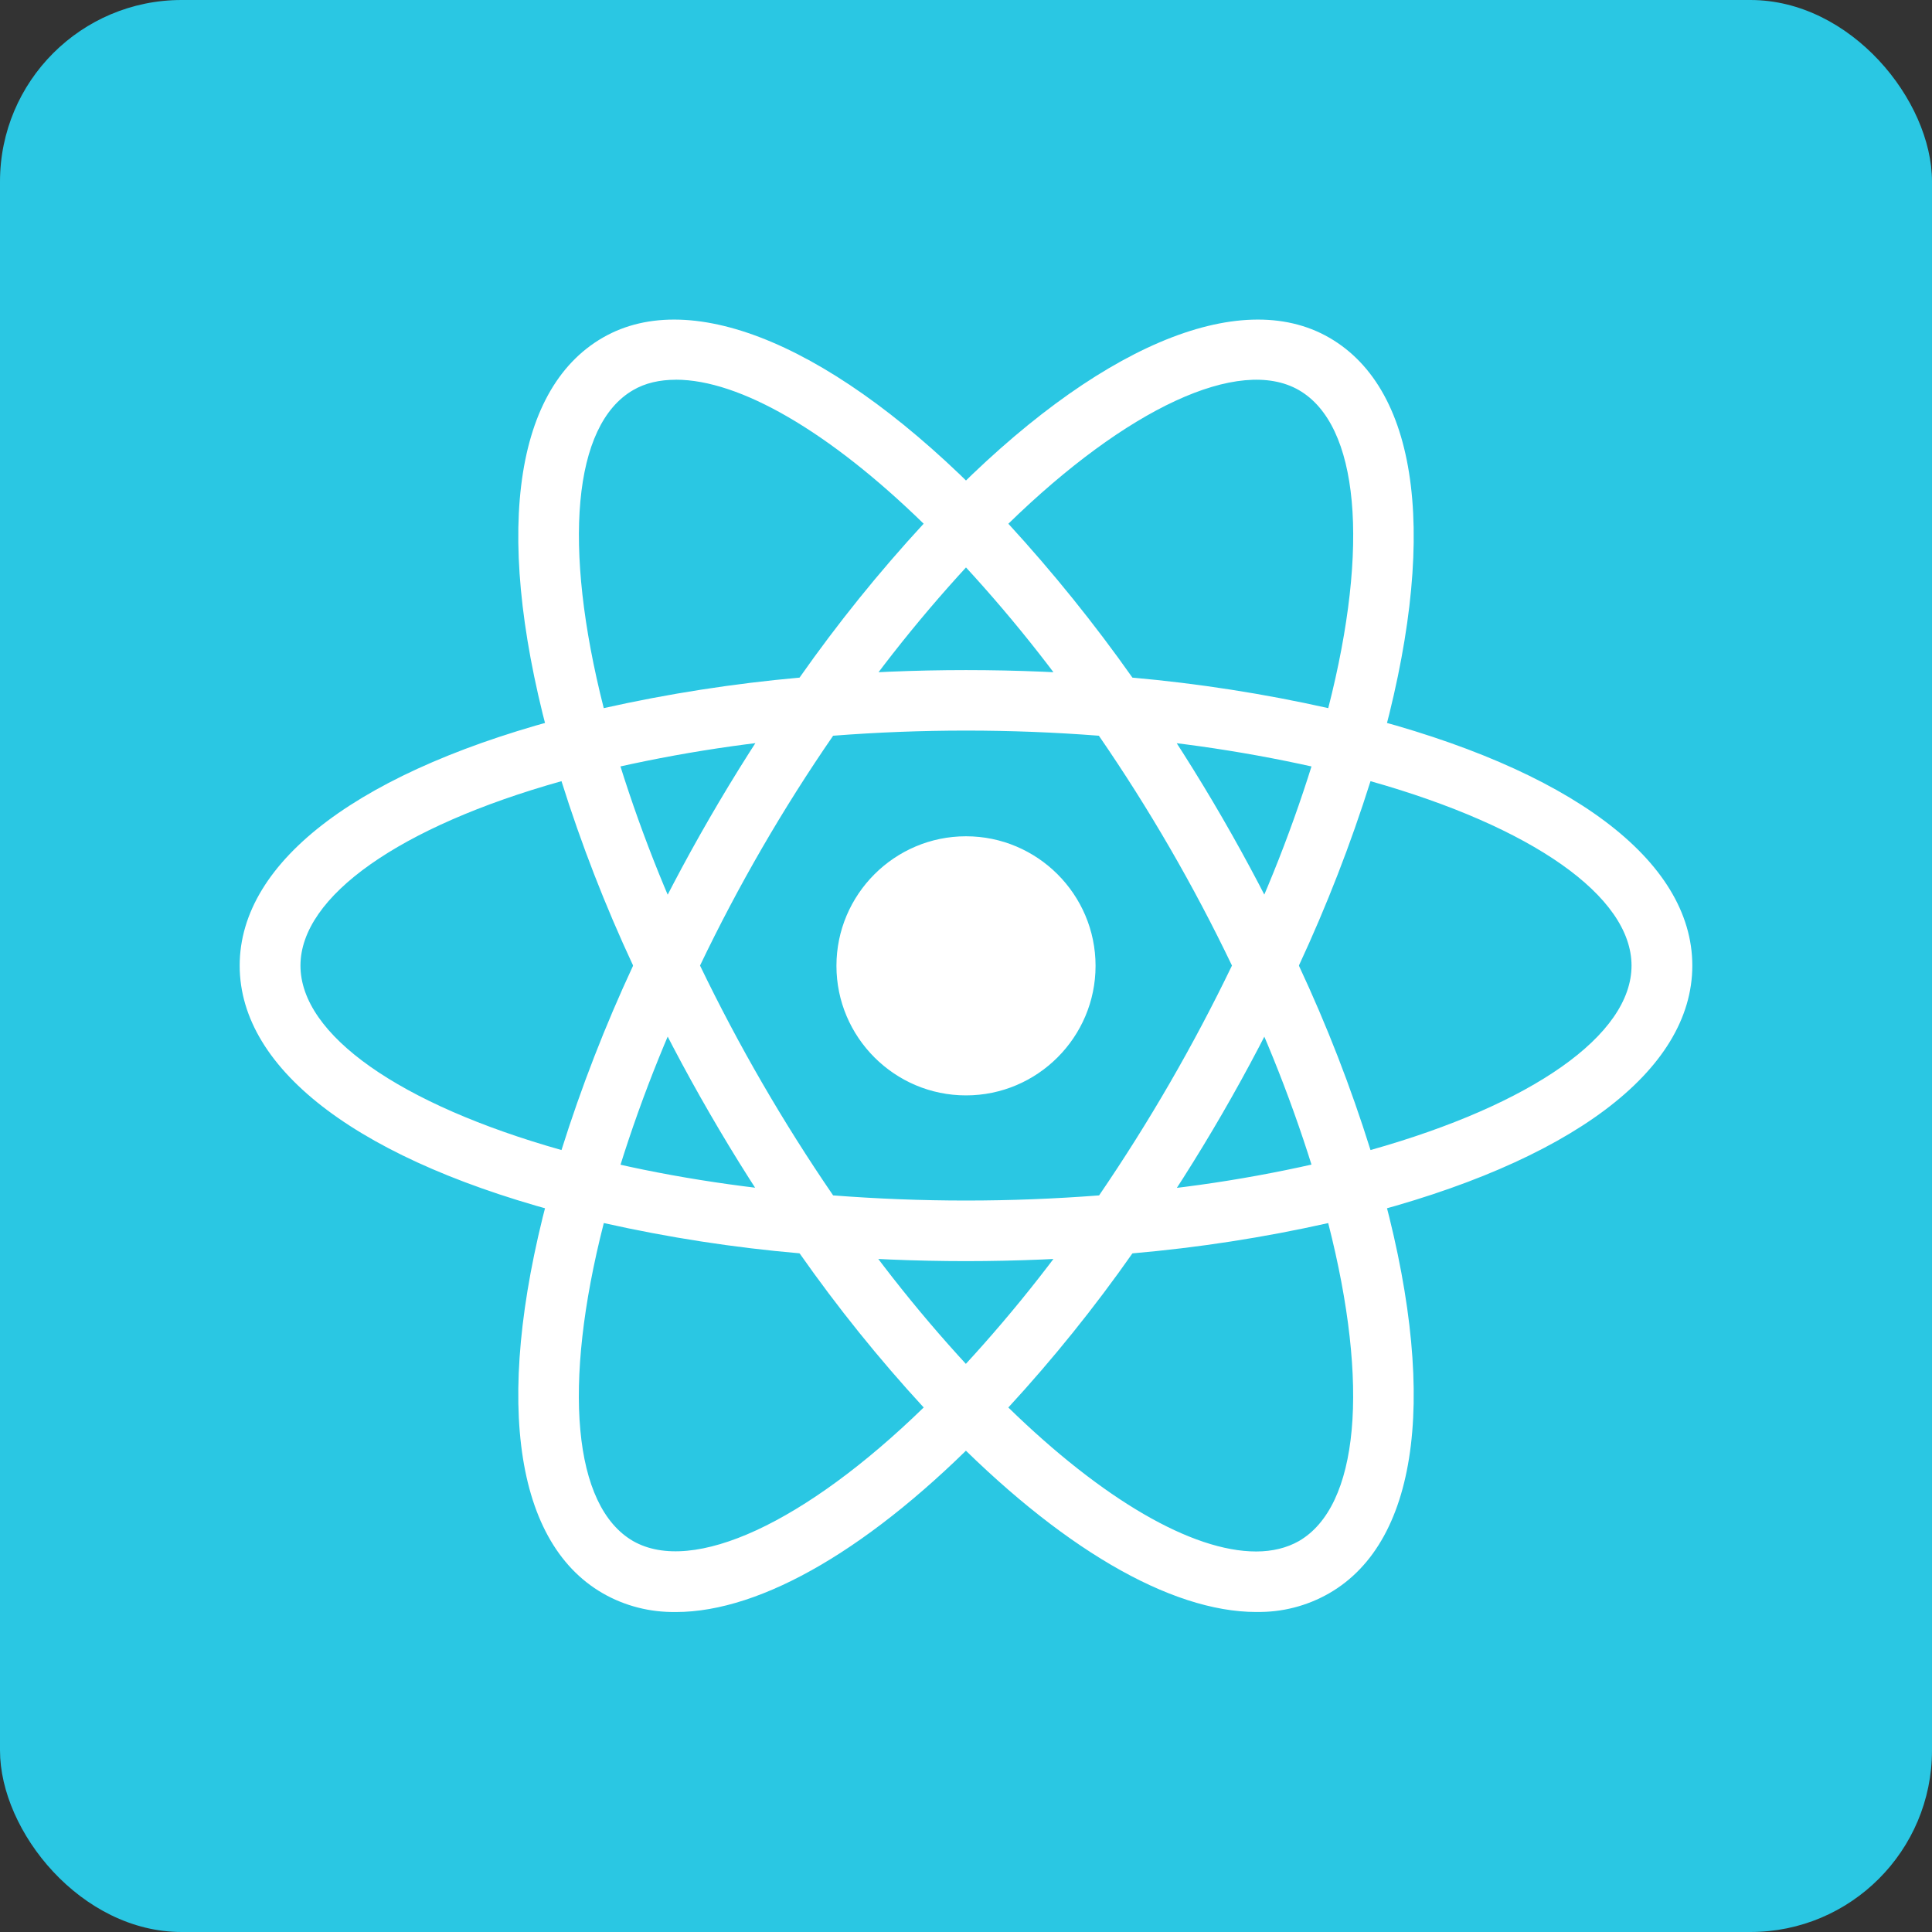 <svg width="532" height="532" viewBox="0 0 532 532" fill="none" xmlns="http://www.w3.org/2000/svg">
<rect x="0" y="0" width="532" height="532" fill="#333333" stroke="none"/>
<rect width="532" height="532" rx="50" fill="#2AC7E3"/>
<path d="M266 230.28C246.338 230.28 230.325 246.292 230.325 265.955C230.325 285.617 246.338 301.63 266 301.63C285.662 301.63 301.675 285.617 301.675 265.955C301.675 246.292 285.662 230.28 266 230.28ZM166.125 336.855L158.25 334.905C99.65 320.055 66 294.93 66 265.892C66 236.855 99.662 211.73 158.25 196.88L166.125 194.93L168.338 202.742C174.282 223.205 181.882 243.15 191.063 262.38L192.75 265.892L191.063 269.467C181.863 288.689 174.262 308.635 168.338 329.105L166.125 336.855ZM154.613 215.105C110.075 227.605 82.737 246.805 82.737 265.892C82.737 284.98 110.088 304.105 154.613 316.68C160.071 299.338 166.66 282.372 174.337 265.892C166.649 249.417 160.06 232.45 154.613 215.105V215.105ZM365.875 336.855L363.662 329.042C357.728 308.596 350.128 288.671 340.938 269.467L339.25 265.892L340.938 262.317C350.137 243.095 357.738 223.149 363.662 202.68L365.875 194.93L373.75 196.88C432.35 211.73 466 236.855 466 265.892C466 294.93 432.338 320.055 373.75 334.905L365.875 336.855ZM357.663 265.892C365.366 282.361 371.956 299.328 377.387 316.68C421.987 304.117 449.262 284.98 449.262 265.892C449.262 246.805 421.912 227.68 377.387 215.105C371.917 232.442 365.328 249.407 357.663 265.892ZM154.475 215.042L152.263 207.23C135.788 149.155 140.8 107.492 166 92.967C190.737 78.704 230.388 95.567 271.988 138.28L277.65 144.08L271.988 149.88C257.214 165.25 243.716 181.796 231.625 199.355L229.35 202.542L225.438 202.867C204.168 204.546 183.07 207.944 162.35 213.03L154.475 215.042ZM186.113 104.567C181.625 104.567 177.65 105.48 174.325 107.43C157.788 117.005 154.863 150.205 166.25 194.992C184.018 191.017 202.027 188.211 220.163 186.592C230.603 171.722 242.02 157.562 254.338 144.205C228.363 118.88 203.75 104.555 186.113 104.555V104.567ZM345.95 443.88C345.887 443.88 345.887 443.88 345.95 443.88C322.187 443.88 291.65 426.042 260.012 393.492L254.35 387.692L260.012 381.892C274.786 366.522 288.284 349.976 300.375 332.417L302.588 329.23L306.5 328.842C327.796 327.22 348.92 323.82 369.65 318.68L377.525 316.73L379.738 324.542C396.213 382.617 391.2 424.217 366 438.73C359.907 442.231 352.976 444.007 345.95 443.867V443.88ZM277.65 387.567C303.625 412.892 328.237 427.217 345.875 427.217H345.938C350.363 427.217 354.338 426.242 357.663 424.355C374.2 414.78 377.2 381.58 365.738 336.792C347.973 340.771 329.962 343.556 311.825 345.13C301.385 360.02 289.968 374.201 277.65 387.58V387.567ZM377.525 215.042L369.65 213.03C348.905 207.961 327.788 204.563 306.5 202.867L302.588 202.542L300.375 199.355C288.284 181.796 274.786 165.25 260.012 149.88L254.35 144.08L260.012 138.28C301.612 95.567 341.263 78.704 366 92.967C391.2 107.48 396.213 149.155 379.738 207.23L377.525 215.042ZM311.837 186.592C329.973 188.207 347.983 191.013 365.75 194.992C377.212 150.205 374.212 116.992 357.675 107.43C341.2 97.93 310.213 112.505 277.663 144.217C289.947 157.603 301.362 171.761 311.837 186.605V186.592ZM186.113 443.88C179.075 444.005 172.112 442.255 166 438.742C140.8 424.23 135.788 382.617 152.263 324.555L154.475 316.742L162.35 318.692C181.625 323.58 202.85 326.955 225.438 328.855L229.35 329.242L231.562 332.43C243.653 349.988 257.152 366.534 271.925 381.905L277.588 387.705L271.925 393.505C240.35 426.055 209.813 443.892 186.113 443.892V443.88ZM166.262 336.792C154.8 381.58 157.8 414.792 174.337 424.355C190.812 433.73 221.737 419.28 254.35 387.567C242.032 374.189 230.615 360.007 220.175 345.117C202.038 343.548 184.026 340.763 166.262 336.78V336.792ZM266 347.267C252.263 347.267 238.2 346.68 224.075 345.505L220.163 345.18L217.888 341.93C209.909 330.466 202.415 318.672 195.425 306.58C188.421 294.487 181.927 282.105 175.962 269.467L174.275 265.892L175.962 262.317C187.913 237.047 201.936 212.81 217.888 189.855L220.163 186.605L224.075 186.28C251.976 183.93 280.024 183.93 307.925 186.28L311.837 186.605L314.113 189.855C330.085 212.797 344.109 237.035 356.037 262.317L357.725 265.892L356.037 269.467C344.133 294.761 330.108 319.002 314.113 341.93L311.837 345.18L307.925 345.505C293.98 346.671 279.993 347.259 266 347.267V347.267ZM229.412 329.167C254.025 331.055 277.975 331.055 302.65 329.167C316.411 309.016 328.642 287.861 339.237 265.88C328.686 243.862 316.432 222.702 302.588 202.592C278.232 200.705 253.768 200.705 229.412 202.592C215.558 222.696 203.303 243.857 192.762 265.88C203.362 287.872 215.613 309.028 229.412 329.167V329.167Z" fill="white"/>
</svg>
